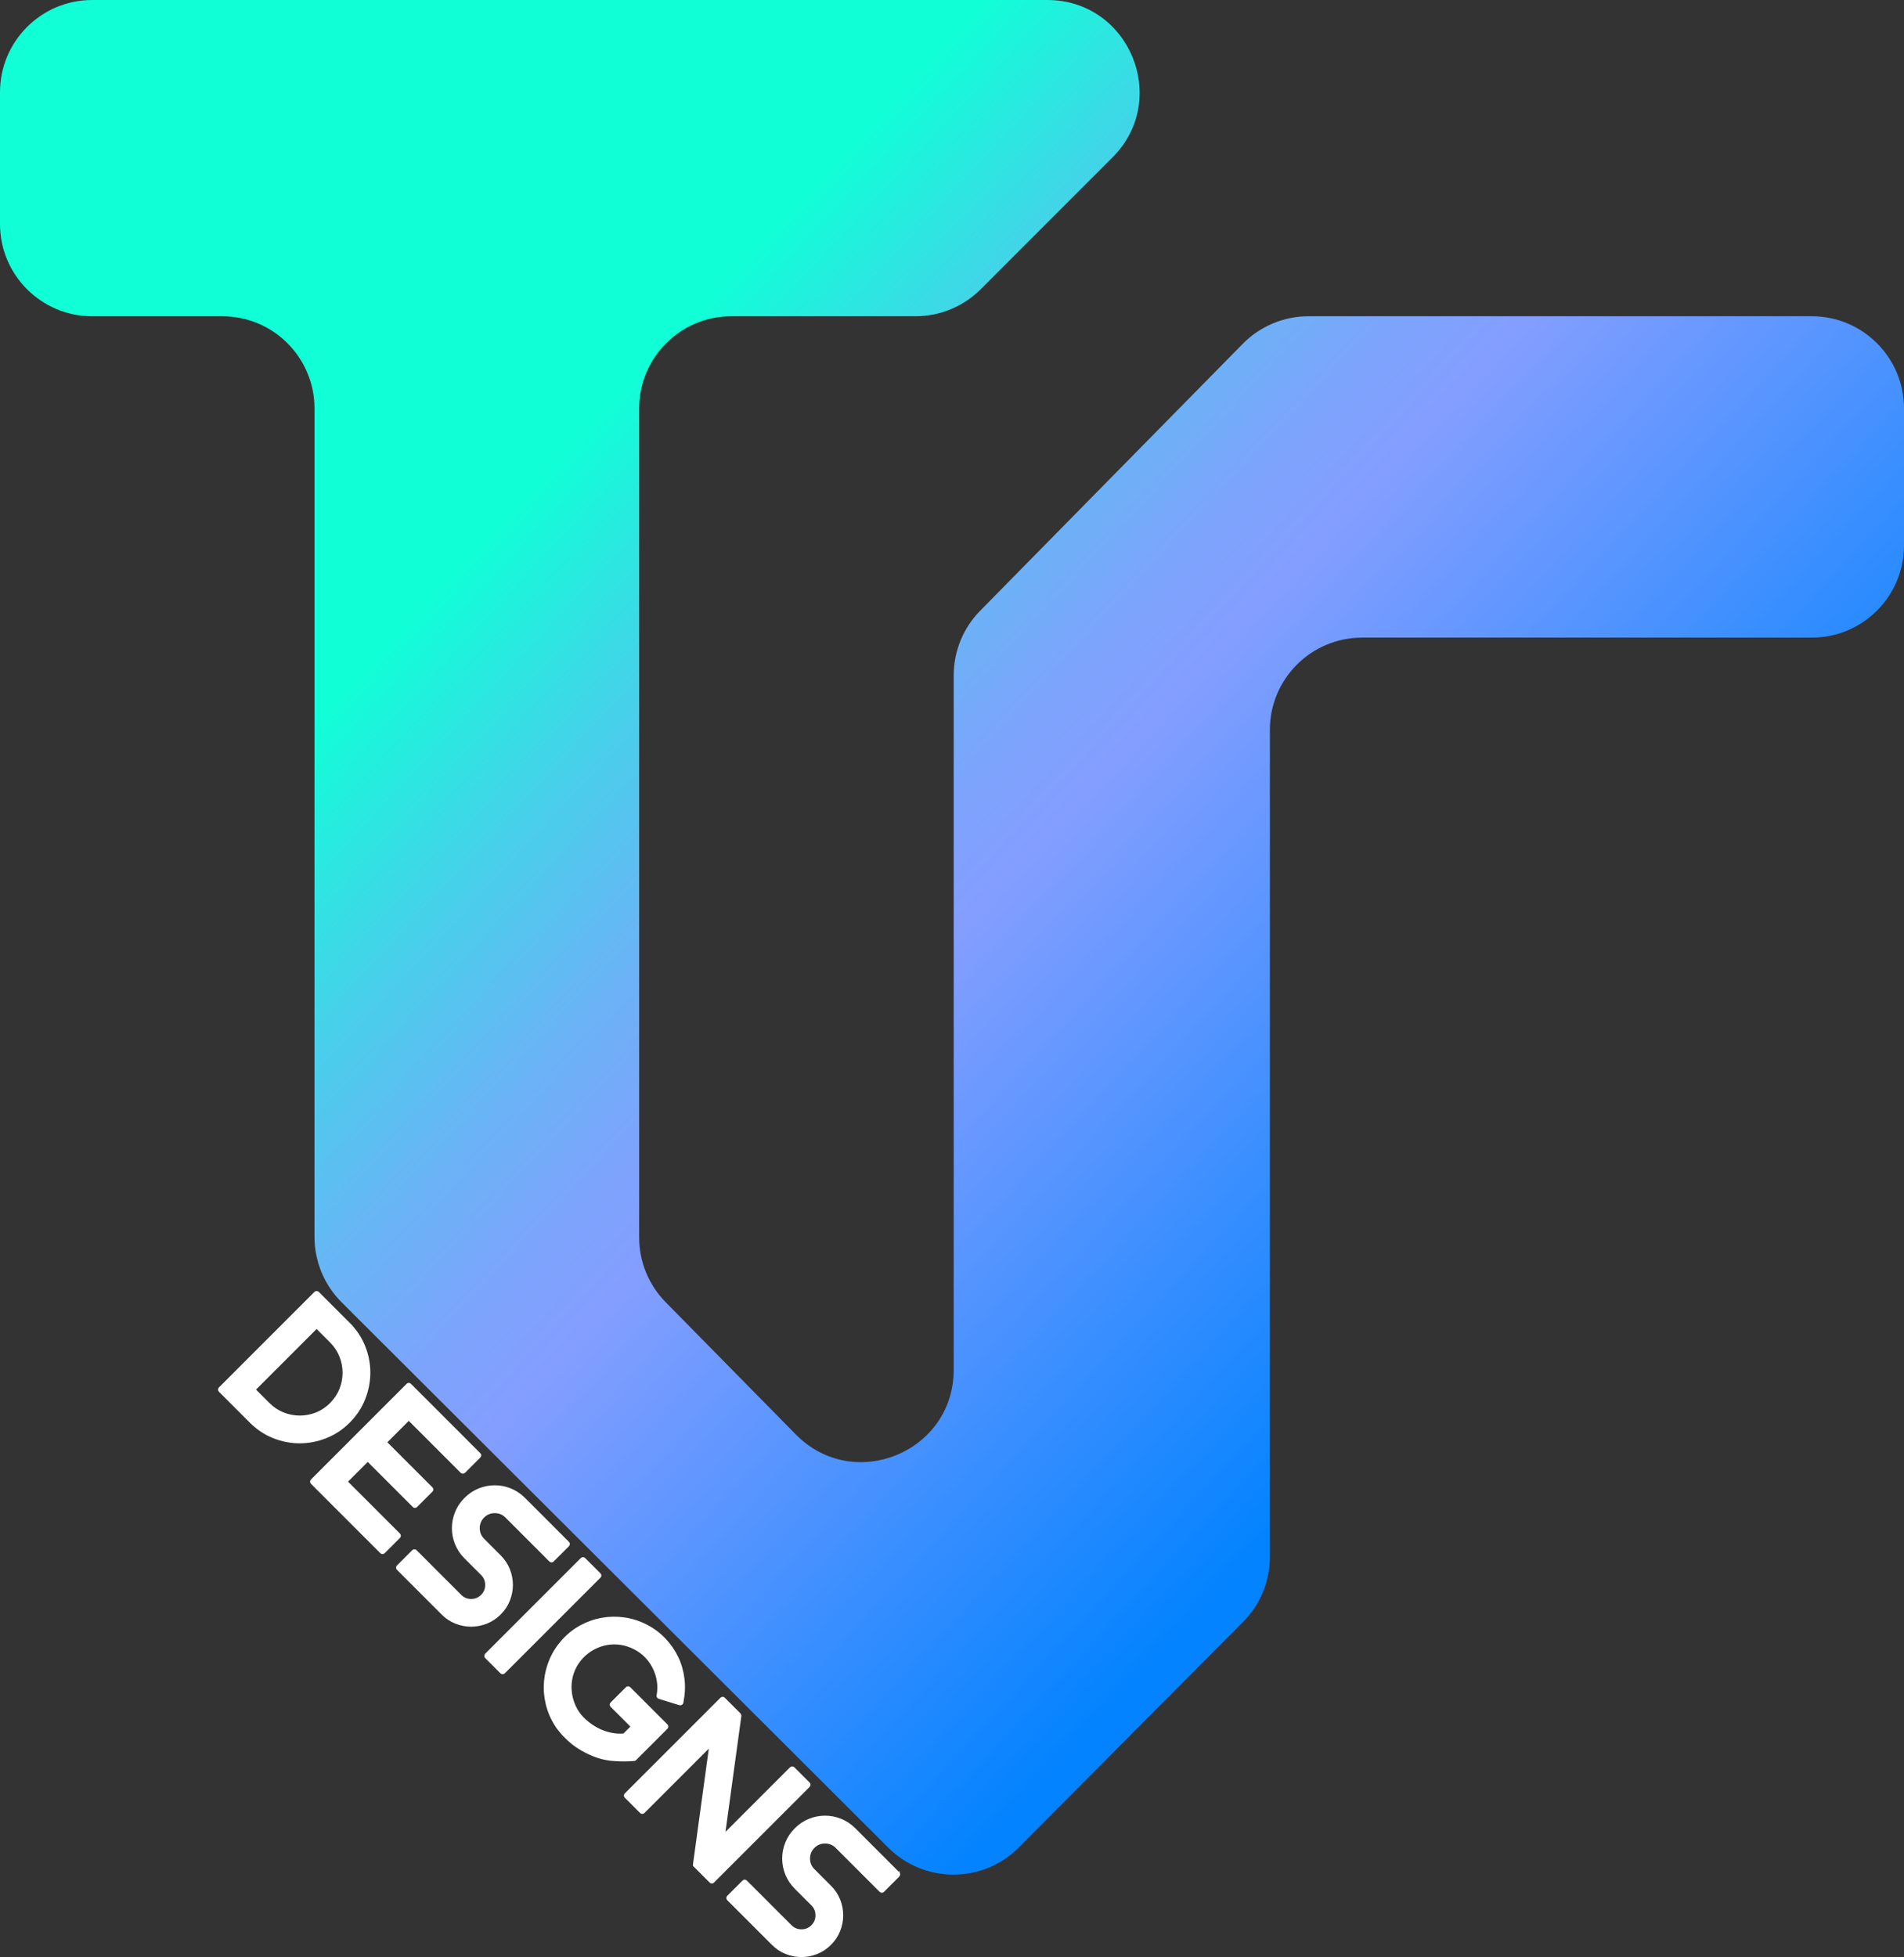 <?xml version="1.0" encoding="UTF-8"?><svg id="Layer_1" xmlns="http://www.w3.org/2000/svg" width="1028.34" height="1056.757" xmlns:xlink="http://www.w3.org/1999/xlink" viewBox="0 0 1028.34 1056.757"><rect x="0" y="0" width="1028.34" height="1056.757" fill="#333333" stroke="none"/><defs><style>.cls-1{fill:url(#TJS_Gradient);stroke-width:0px;}.cls-2{fill:#fff;stroke:#fff;stroke-miterlimit:10;stroke-width:2px;}</style><linearGradient id="TJS_Gradient" x1="214.617" y1="97.312" x2="990.937" y2="818.291" gradientUnits="userSpaceOnUse"><stop offset=".156" stop-color="#10ffd7"/><stop offset=".174" stop-color="#19f7da"/><stop offset=".268" stop-color="#47d0ea"/><stop offset=".352" stop-color="#68b5f5"/><stop offset=".421" stop-color="#7ca4fc"/><stop offset=".468" stop-color="#849eff"/><stop offset=".574" stop-color="#5d96ff"/><stop offset=".797" stop-color="#0383ff"/></linearGradient></defs><path class="cls-1" d="m1028.34,220.569v73.926c0,27.505-22.297,49.803-49.803,49.803h-242.88c-27.505,0-49.803,22.297-49.803,49.803v446.572c0,13.162-5.21,25.788-14.491,35.12l-121.105,121.765c-19.416,19.521-50.987,19.585-70.481.142l-295.283-294.508c-9.368-9.344-14.633-22.031-14.633-35.262V220.569c0-27.505-22.297-49.803-49.803-49.803H49.803c-27.505,0-49.803-22.297-49.803-49.803V49.803C0,22.297,22.297,0,49.803,0h515.816c44.37,0,66.59,53.645,35.216,85.019l-71.16,71.16c-9.34,9.34-22.007,14.587-35.216,14.587h-99.452c-27.505,0-49.803,22.297-49.803,49.803v447.632c0,13.07,5.138,25.617,14.306,34.933l70.278,71.412c31.257,31.762,85.3,9.629,85.3-34.933v-374.92c0-13.07,5.138-25.616,14.305-34.932l141.827-144.124c9.362-9.514,22.151-14.871,35.498-14.871h271.819c27.505,0,49.803,22.297,49.803,49.803Z"/><path class="cls-2" d="m188.123,714.952c3.635,3.635,6.36,7.727,8.176,12.275s2.72,9.196,2.718,13.947c-.006,4.753-.907,9.415-2.705,13.989-1.798,4.578-4.518,8.686-8.161,12.329-3.641,3.642-7.75,6.362-12.326,8.16s-9.239,2.701-13.989,2.704c-4.752.002-9.4-.901-13.948-2.718s-8.639-4.541-12.274-8.176l-16.588-16.588c-.354-.354-.38-.682-.076-.987l51.523-51.522c.353-.354.708-.354,1.062,0l16.588,16.588Zm-43.299,43.357c2.326,2.326,4.97,4.085,7.929,5.275,2.959,1.188,6.007,1.784,9.144,1.784,3.136-.002,6.171-.582,9.104-1.747,2.935-1.164,5.59-2.934,7.968-5.31,2.328-2.329,4.085-4.97,5.274-7.932,1.189-2.958,1.783-6.008,1.784-9.143-.001-3.135-.595-6.185-1.783-9.143-1.19-2.962-2.948-5.603-5.275-7.932l-7.967-7.964-34.146,34.145,7.967,7.967Z"/><path class="cls-2" d="m258.72,786.308l-.607.606-1.214,1.216-6.374,6.374c-.355.356-.709.352-1.062,0l-28.682-28.683-12.976,12.976,25.04,25.041c.303.303.304.608,0,.911l-8.195,8.195c-.355.356-.683.38-.986.077l-25.04-25.041-12.065,12.065,28.682,28.681c.353.354.355.708.005,1.057l-8.124,8.125c-.354.354-.709.352-1.062,0l-28.682-28.683-8.65-8.649c-.355-.354-.354-.708,0-1.062l8.727-8.728,34.146-34.145,8.726-8.726c.304-.305.631-.28.986.077l8.65,8.649,28.682,28.681c.353.354.38.685.076.987Z"/><path class="cls-2" d="m306.522,834.263l-8.196,8.197c-.303.303-.632.275-.985-.079l-23.674-23.674c-1.771-1.77-3.923-2.655-6.449-2.655-2.531,0-4.681.885-6.452,2.655-1.771,1.772-2.657,3.922-2.655,6.451-.001,2.529.885,4.681,2.656,6.451l8.954,8.954c2.124,2.124,3.704,4.516,4.743,7.17,1.036,2.655,1.556,5.351,1.556,8.081-.001,2.732-.519,5.426-1.557,8.081s-2.618,5.046-4.743,7.173c-2.124,2.124-4.516,3.703-7.17,4.741-2.657,1.039-5.349,1.556-8.081,1.556s-5.426-.517-8.081-1.556c-2.657-1.039-5.046-2.618-7.17-4.741l-24.13-24.131c-.304-.303-.28-.633.074-.987l8.119-8.118c.353-.354.683-.38.987-.074l4.628,4.627,19.501,19.501c1.669,1.67,3.692,2.503,6.07,2.503s4.401-.834,6.07-2.503c1.67-1.67,2.503-3.693,2.505-6.071,0-2.375-.835-4.401-2.503-6.069l-8.954-8.957c-2.175-2.175-3.808-4.616-4.894-7.322-1.089-2.706-1.634-5.477-1.631-8.309-.001-2.832.543-5.603,1.63-8.309s2.719-5.147,4.894-7.322,4.617-3.805,7.323-4.895c2.706-1.085,5.475-1.63,8.309-1.63,2.832,0,5.603.545,8.309,1.63,2.705,1.09,5.148,2.72,7.323,4.895l23.674,23.674c.353.354.353.708,0,1.062Z"/><path class="cls-2" d="m323.596,851.183l-51.523,51.524c-.405.405-.784.431-1.138.077l-8.119-8.12c-.354-.354-.33-.734.076-1.139l51.523-51.522c.304-.303.632-.28.986.074l8.119,8.12c.354.354.38.682.076.985Z"/><path class="cls-2" d="m359.714,932.83l-13.355,13.355-3.567,3.565c-.102.102-.254.154-.455.151-4.146.31-8.151.273-12.018-.105-3.868-.377-7.772-1.472-11.713-3.288-2.628-1.211-5.028-2.576-7.201-4.089-2.172-1.514-4.243-3.309-6.213-5.38-.304-.303-.607-.606-.909-.908-.304-.305-.581-.631-.833-.985-.558-.659-1.099-1.327-1.629-2.01-.532-.682-.998-1.376-1.402-2.082-2.222-3.535-3.798-7.289-4.731-11.257-.931-3.968-1.219-7.946-.862-11.942.355-3.991,1.333-7.848,2.928-11.565,1.594-3.717,3.808-7.14,6.642-10.279,2.782-3.086,5.98-5.603,9.598-7.55,3.617-1.947,7.385-3.263,11.306-3.945,3.919-.685,7.89-.734,11.913-.154,4.021.582,7.904,1.835,11.647,3.756,3.745,1.924,7.019,4.364,9.827,7.324,2.807,2.958,5.058,6.223,6.753,9.788,1.692,3.565,2.781,7.387,3.263,11.458.48,4.073.289,8.158-.569,12.256v.303c-.203.503-.531.68-.986.531l-11.004-3.416c-.455-.151-.633-.428-.531-.834.505-2.629.554-5.235.151-7.815-.405-2.58-1.176-5.021-2.314-7.324-1.139-2.301-2.606-4.373-4.4-6.22-1.797-1.847-3.908-3.377-6.337-4.592-2.429-1.213-4.921-2.01-7.474-2.387-2.557-.382-5.098-.345-7.626.112-2.53.456-4.945,1.304-7.246,2.543-2.303,1.239-4.364,2.818-6.186,4.741-1.871,1.975-3.338,4.15-4.399,6.525-1.064,2.378-1.721,4.832-1.974,7.359-.254,2.534-.114,5.072.417,7.629.531,2.552,1.454,4.995,2.77,7.322,1.216,2.124,2.807,4.071,4.781,5.843,1.971,1.768,4.109,3.277,6.411,4.516s4.753,2.15,7.36,2.729c2.606.582,5.147.745,7.626.494l.455-.456,4.25-4.248-11.306-11.309c-.354-.354-.355-.706,0-1.062l8.119-8.118c.353-.354.708-.354,1.062,0l19.956,19.958c.354.354.354.708.001,1.062Z"/><path class="cls-2" d="m436.502,964.241l-49.02,49.021-2.579,2.58c-.304.303-.633.275-.986-.077l-8.423-8.423-.227-.228-.001-.303,8.954-65.408-36.877,36.876c-.304.305-.632.28-.986-.074l-8.195-8.195c-.303-.303-.303-.606.001-.911l51.599-51.596c.353-.354.682-.382.985-.079l8.423,8.425c.101.1.149.177.151.228-.001.049.026.098.076.149v.305l-8.954,65.408,36.879-36.879c.353-.354.707-.354,1.062,0l8.119,8.118c.353.354.353.71,0,1.062Z"/><path class="cls-2" d="m484.915,1012.656l-8.196,8.195c-.303.303-.632.277-.985-.077l-23.674-23.674c-1.771-1.77-3.923-2.655-6.451-2.657-2.53.002-4.68.887-6.451,2.657s-2.657,3.922-2.656,6.451c0,2.529.886,4.678,2.657,6.451l8.953,8.952c2.125,2.124,3.705,4.516,4.744,7.17,1.036,2.657,1.554,5.349,1.554,8.083,0,2.729-.518,5.424-1.556,8.081-1.038,2.655-2.618,5.044-4.743,7.17-2.124,2.124-4.516,3.705-7.17,4.741-2.657,1.039-5.349,1.556-8.082,1.558-2.731-.002-5.425-.519-8.08-1.558-2.657-1.036-5.046-2.618-7.171-4.744l-24.13-24.128c-.304-.305-.278-.631.076-.985l8.119-8.12c.353-.352.682-.38.986-.077l4.63,4.63,19.5,19.501c1.67,1.67,3.692,2.506,6.07,2.506s4.403-.836,6.071-2.506c1.67-1.667,2.503-3.693,2.503-6.069,0-2.38-.834-4.401-2.503-6.073l-8.953-8.952c-2.176-2.175-3.808-4.616-4.894-7.322-1.09-2.706-1.634-5.477-1.633-8.309,0-2.832.544-5.603,1.631-8.309,1.086-2.706,2.719-5.147,4.894-7.322s4.616-3.81,7.323-4.895c2.706-1.087,5.475-1.63,8.308-1.63,2.833-.002,5.603.54,8.31,1.63,2.705,1.09,5.147,2.718,7.323,4.895l23.674,23.674c.353.352.353.708,0,1.062Z"/></svg>